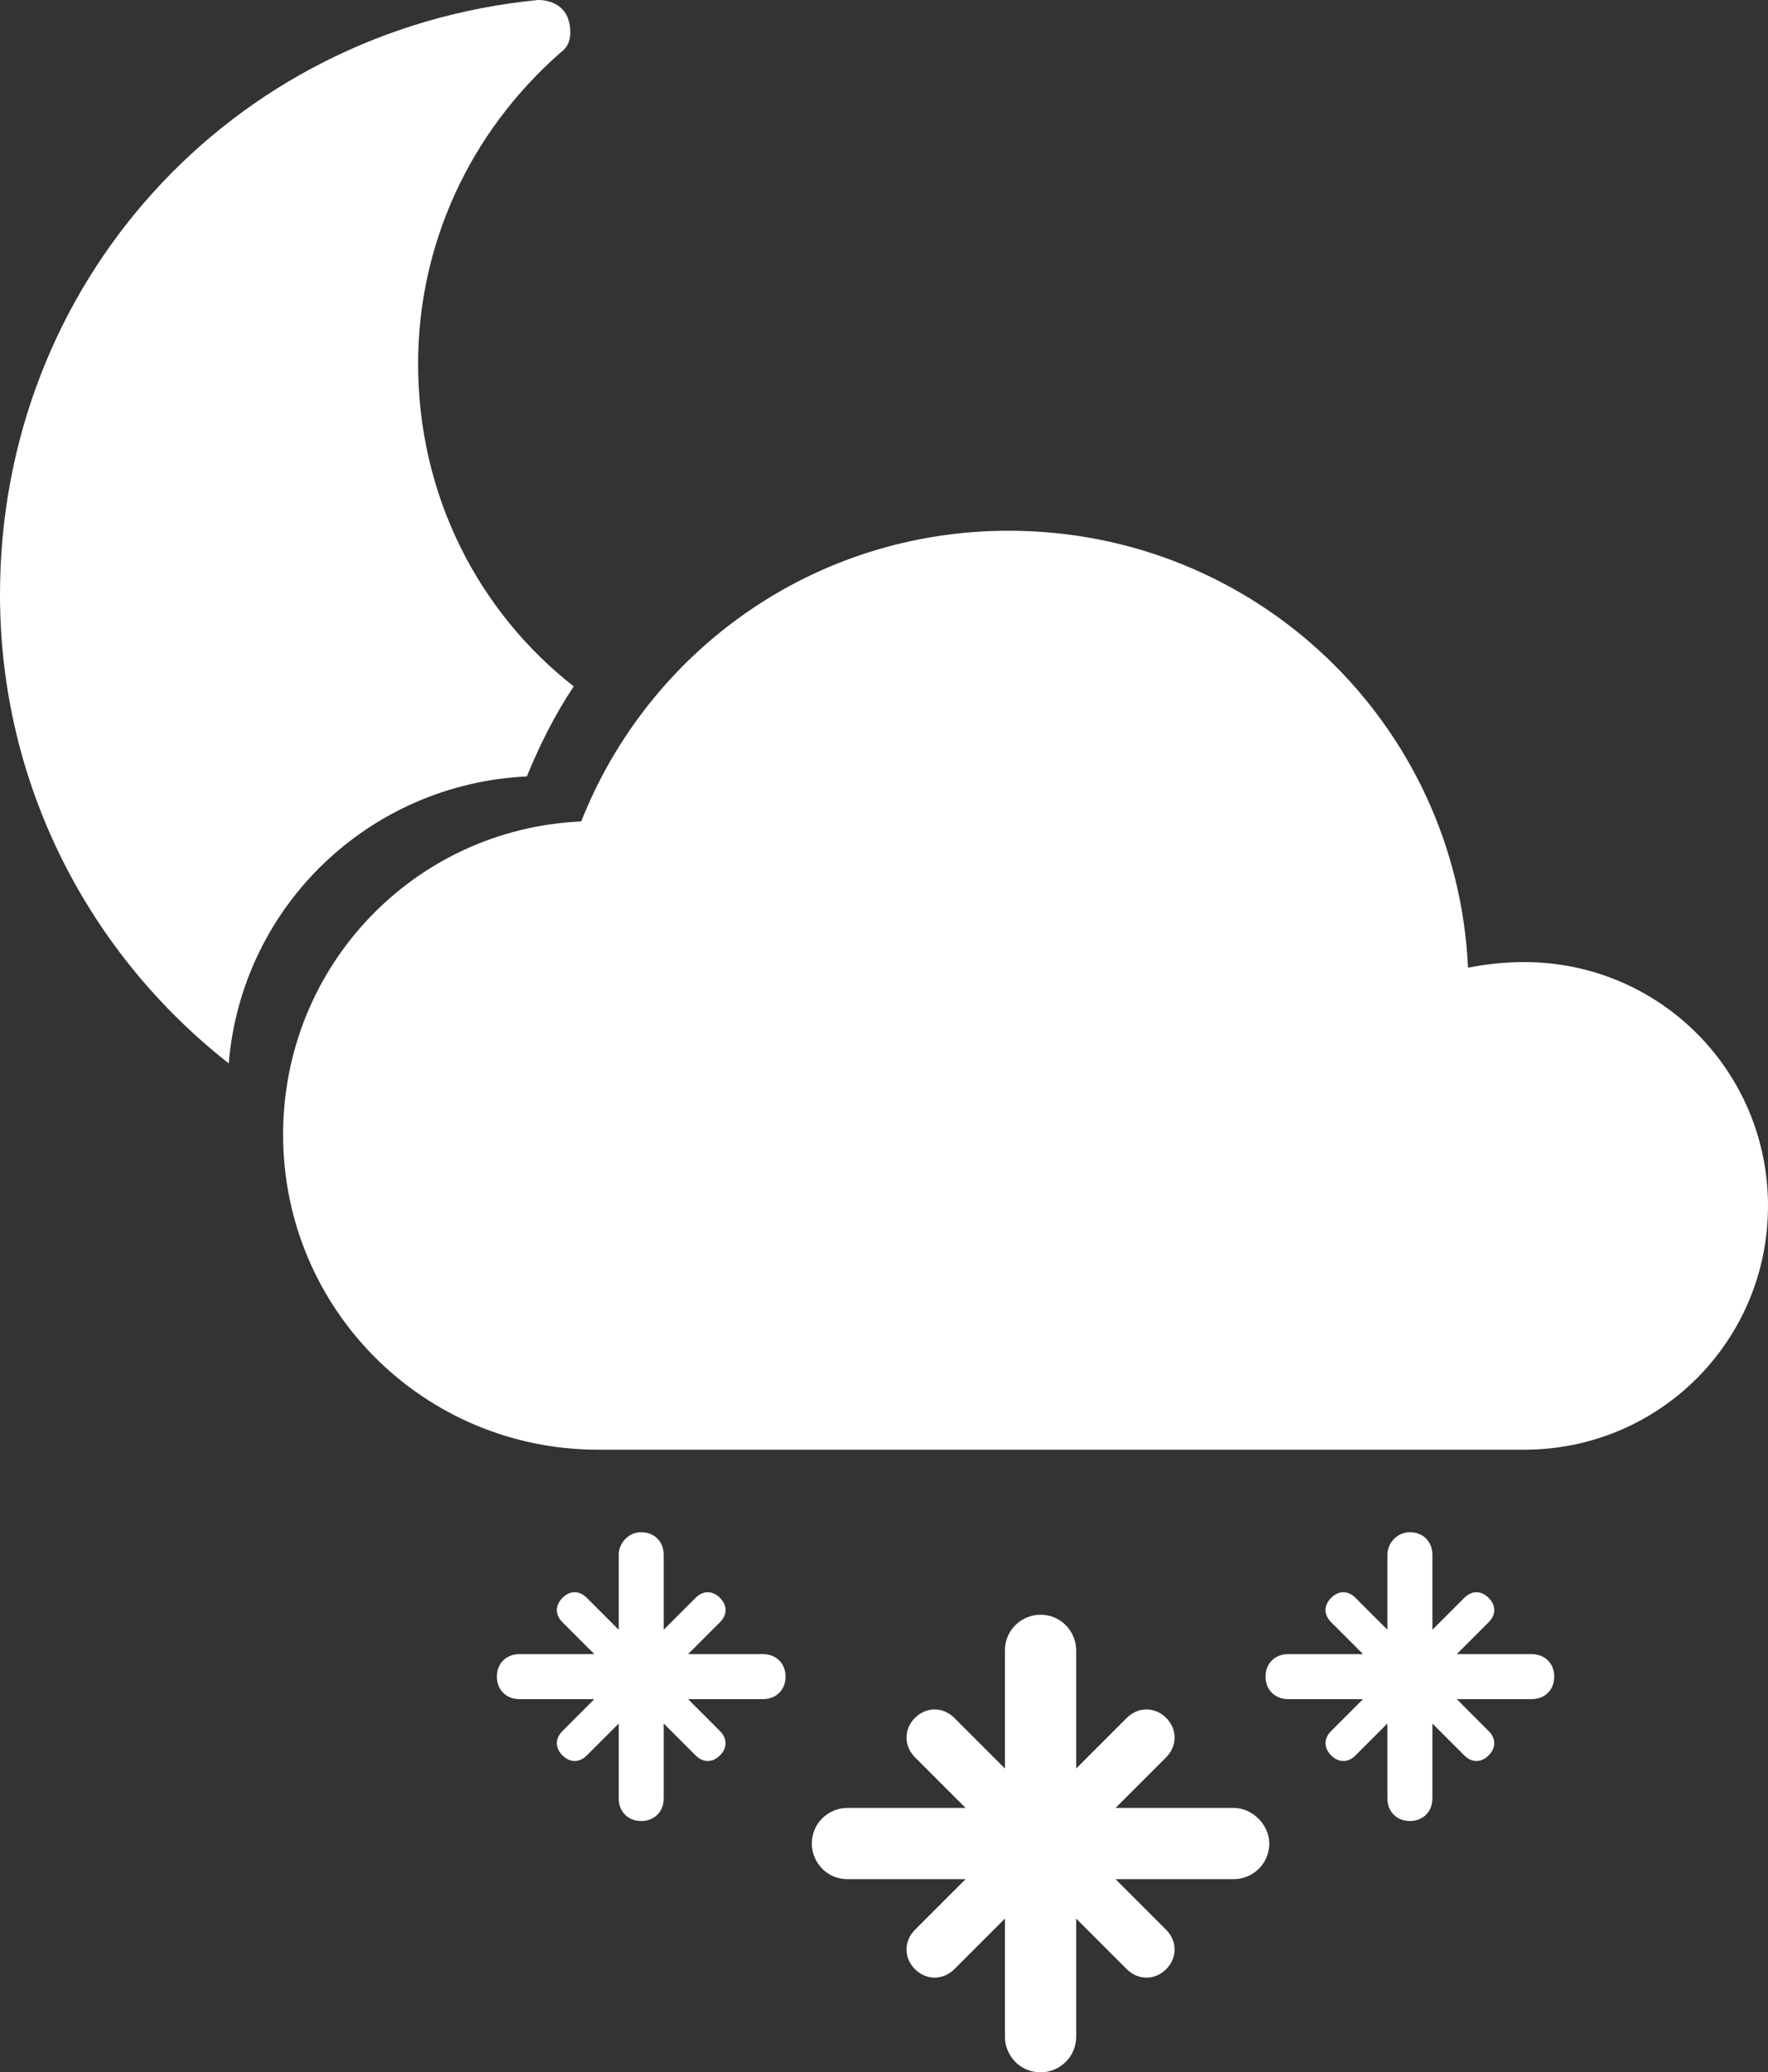 <?xml version="1.0" encoding="utf-8"?>
<!-- Generator: Adobe Illustrator 19.0.0, SVG Export Plug-In . SVG Version: 6.00 Build 0)  -->
<svg version="1.1" id="Layer_1" xmlns="http://www.w3.org/2000/svg" xmlns:xlink="http://www.w3.org/1999/xlink" x="0px" y="0px"
	 viewBox="0 0 94.3 110.5" style="enable-background:new 0 0 94.3 110.5;" xml:space="preserve">
<rect x="0" y="0" width="94.3" height="110.5" fill="#333333" stroke="none"/>
<style type="text/css">
	.st0{fill:#ffffff;}
	.st1{fill:#ffffff;}
	.st2{fill:#ffffff;}
</style>
<g id="XMLID_519_">
	<path id="XMLID_520_" class="st0" d="M81.3,51.3c-1,0-2,0.1-3,0.3c-0.6-13-11.3-23.3-24.5-23.3c-10.4,0-19.2,6.4-22.8,15.5
		c-8.9,0.4-15.9,7.7-15.9,16.7c0,9.3,7.5,16.8,16.8,16.8h49.4c7.2,0,13-5.8,13-13S88.5,51.3,81.3,51.3z"/>
</g>
<g id="XMLID_236_">
	<path id="XMLID_237_" class="st1" d="M65.8,96.4h-6.3l2.7-2.7c0.6-0.6,0.6-1.5,0-2.1c-0.6-0.6-1.5-0.6-2.1,0l-2.7,2.7V88
		c0-1-0.8-1.9-1.9-1.9c-1,0-1.9,0.8-1.9,1.9v6.3l-2.7-2.7c-0.6-0.6-1.5-0.6-2.1,0c-0.6,0.6-0.6,1.5,0,2.1l2.7,2.7h-6.3
		c-1,0-1.9,0.8-1.9,1.9c0,1,0.8,1.9,1.9,1.9h6.3l-2.7,2.7c-0.6,0.6-0.6,1.5,0,2.1c0.6,0.6,1.5,0.6,2.1,0l2.7-2.7v6.3
		c0,1,0.8,1.9,1.9,1.9c1,0,1.9-0.8,1.9-1.9v-6.3l2.7,2.7c0.6,0.6,1.5,0.6,2.1,0c0.6-0.6,0.6-1.5,0-2.1l-2.7-2.7h6.3
		c1,0,1.9-0.8,1.9-1.9C67.7,97.3,66.8,96.4,65.8,96.4z"/>
	<path id="XMLID_484_" class="st1" d="M40.7,88.2h-4l1.7-1.7c0.4-0.4,0.4-0.9,0-1.3s-0.9-0.4-1.3,0l-1.7,1.7v-4
		c0-0.7-0.5-1.2-1.2-1.2S33,82.3,33,82.9v4l-1.7-1.7c-0.4-0.4-0.9-0.4-1.3,0s-0.4,0.9,0,1.3l1.7,1.7h-4c-0.7,0-1.2,0.5-1.2,1.2
		s0.5,1.2,1.2,1.2h4L30,92.3c-0.4,0.4-0.4,0.9,0,1.3c0.4,0.4,0.9,0.4,1.3,0l1.7-1.7v4c0,0.7,0.5,1.2,1.2,1.2s1.2-0.5,1.2-1.2v-4
		l1.7,1.7c0.4,0.4,0.9,0.4,1.3,0c0.4-0.4,0.4-0.9,0-1.3l-1.7-1.7h4c0.7,0,1.2-0.5,1.2-1.2S41.4,88.2,40.7,88.2z"/>
	<path id="XMLID_490_" class="st1" d="M81.7,88.2h-4l1.7-1.7c0.4-0.4,0.4-0.9,0-1.3s-0.9-0.4-1.3,0l-1.7,1.7v-4
		c0-0.7-0.5-1.2-1.2-1.2S74,82.3,74,82.9v4l-1.7-1.7c-0.4-0.4-0.9-0.4-1.3,0s-0.4,0.9,0,1.3l1.7,1.7h-4c-0.7,0-1.2,0.5-1.2,1.2
		s0.5,1.2,1.2,1.2h4L71,92.3c-0.4,0.4-0.4,0.9,0,1.3c0.4,0.4,0.9,0.4,1.3,0l1.7-1.7v4c0,0.7,0.5,1.2,1.2,1.2s1.2-0.5,1.2-1.2v-4
		l1.7,1.7c0.4,0.4,0.9,0.4,1.3,0c0.4-0.4,0.4-0.9,0-1.3l-1.7-1.7h4c0.7,0,1.2-0.5,1.2-1.2S82.4,88.2,81.7,88.2z"/>
</g>
<path id="XMLID_68_" class="st2" d="M28.1,41.4c0.7-1.7,1.5-3.3,2.5-4.8c-5.1-4-8.3-10.2-8.3-17.2c0-6.3,2.7-12.3,7.6-16.6
	c0.6-0.4,0.6-1.2,0.4-1.8s-0.8-1-1.6-1C12.3,1.6,0,15.1,0,31.7c0,10.2,4.8,19.2,12.2,25C12.9,48.3,19.7,41.8,28.1,41.4z"/>
</svg>
